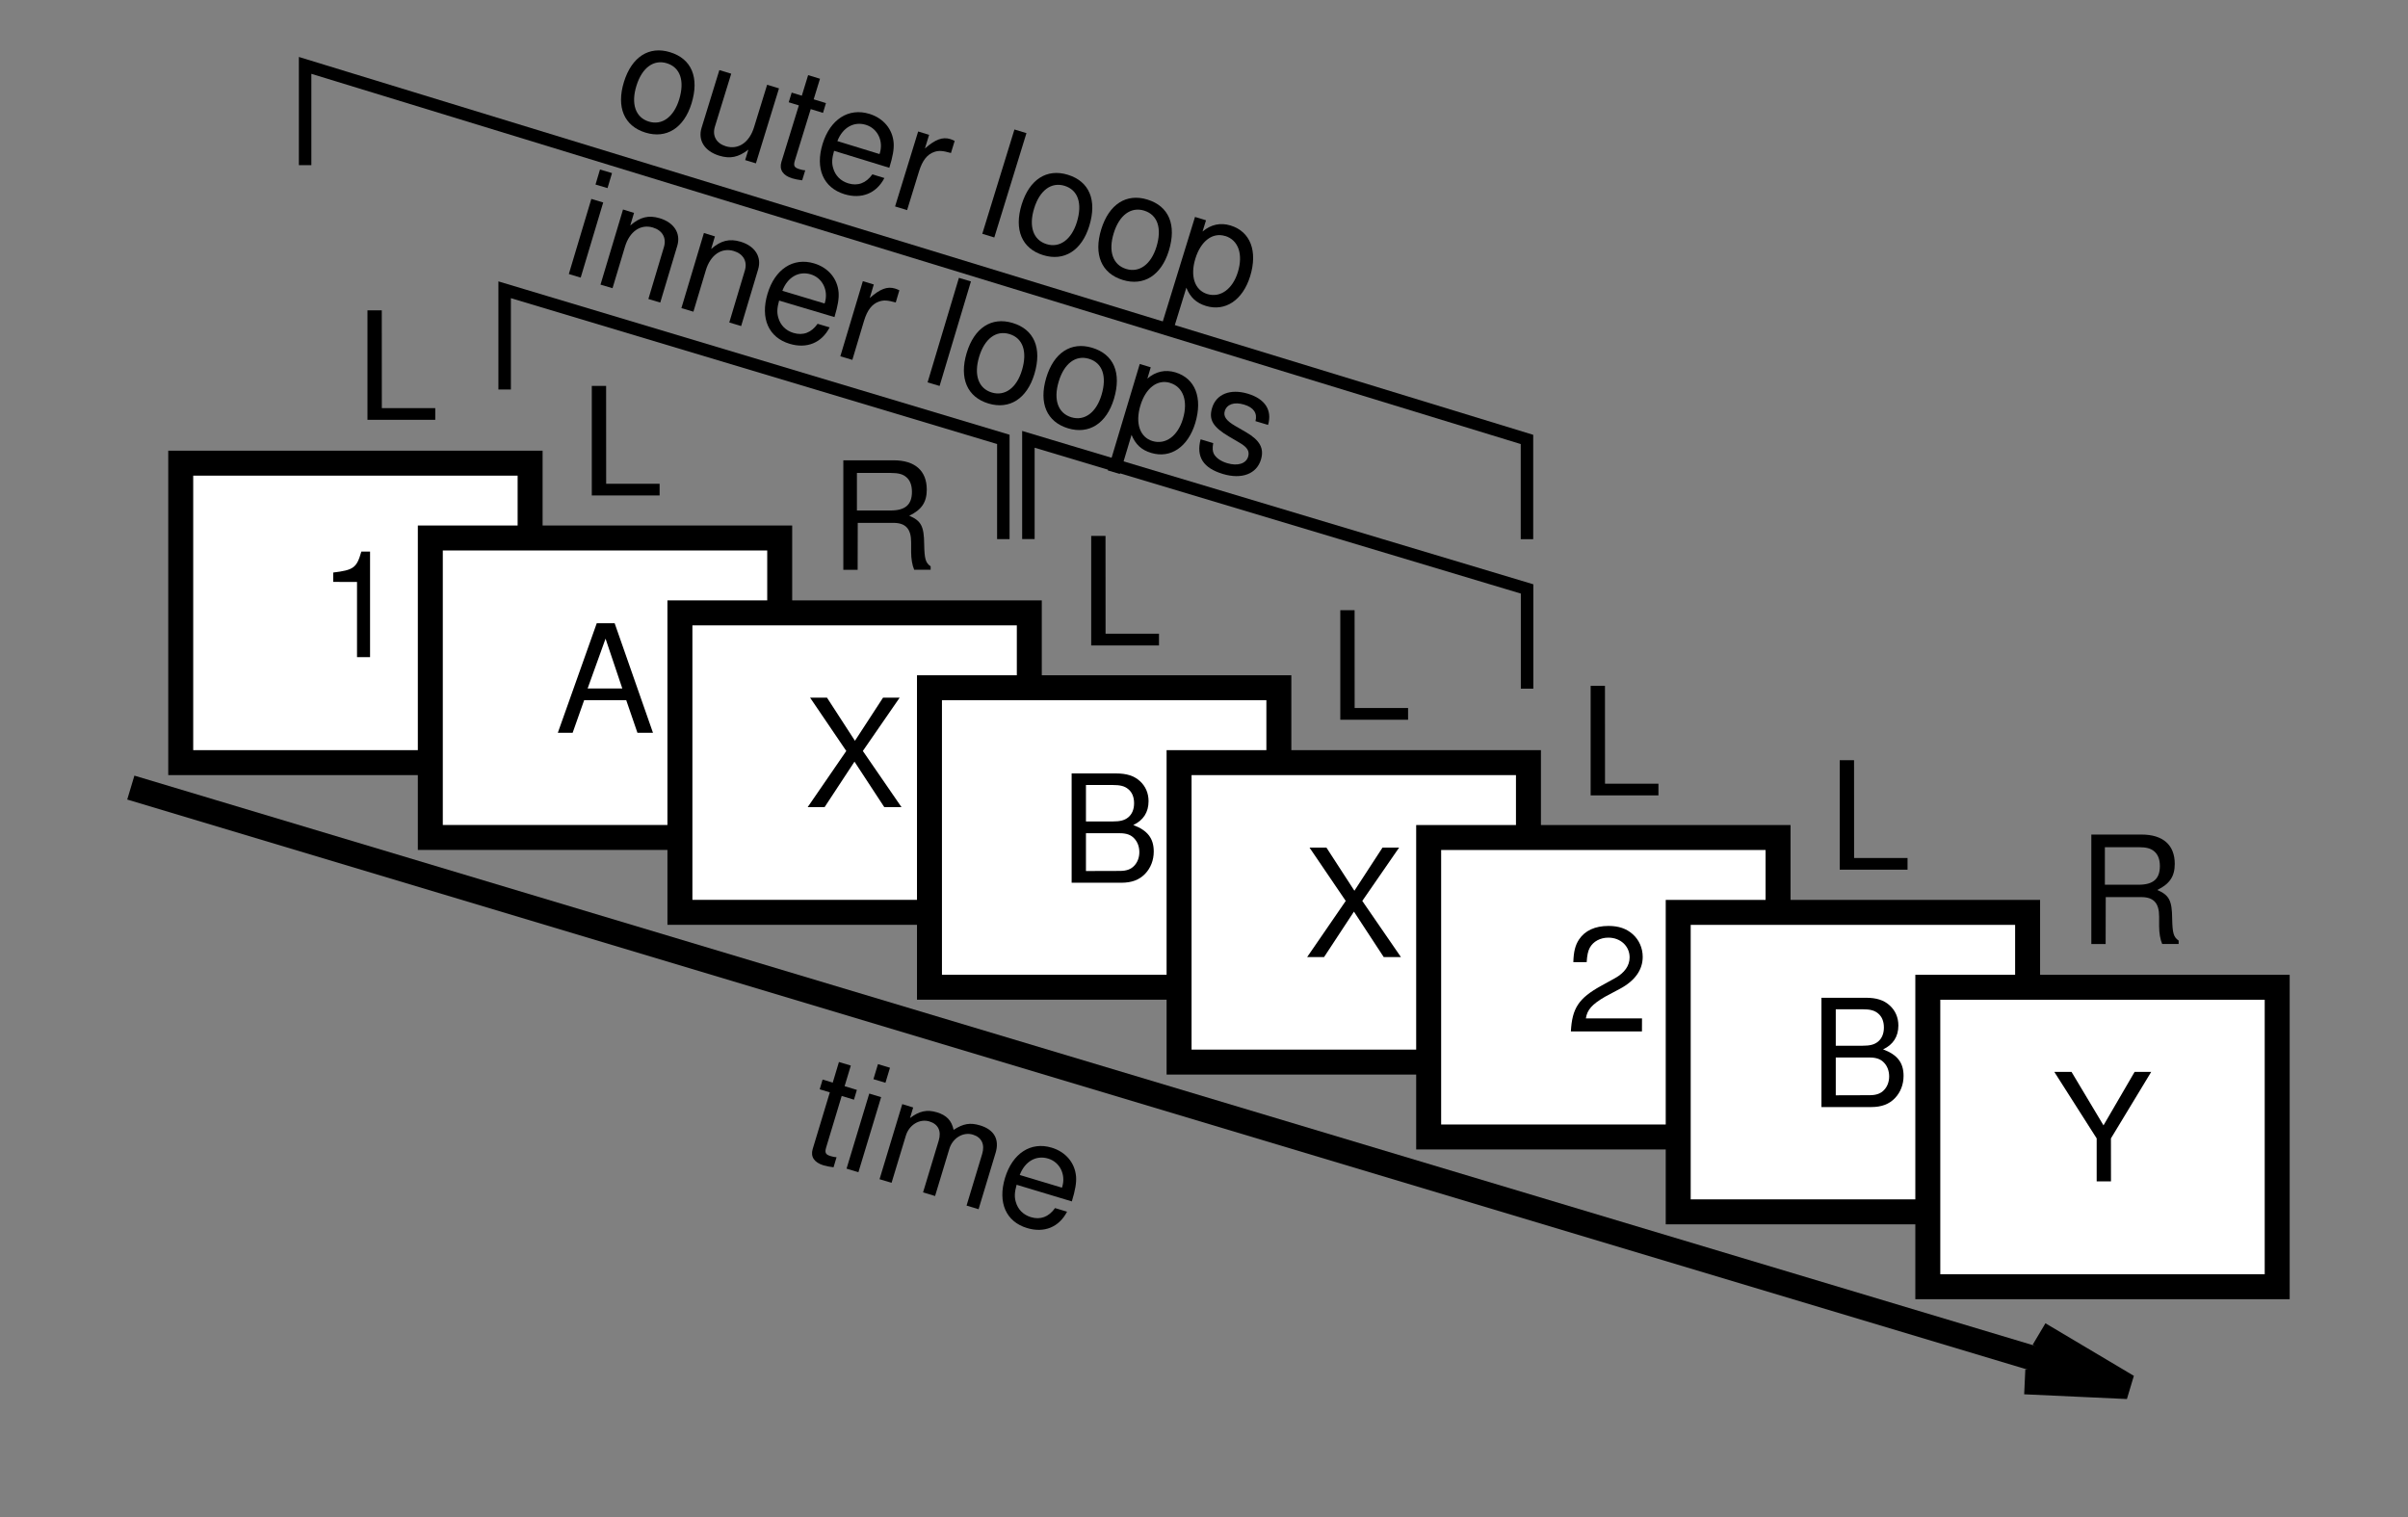 <?xml version="1.0" encoding="ISO-8859-1" standalone="yes"?>
<svg width="184.659" height="116.363">
  <rect width="100%" height="100%" fill="#808080" stroke="none"/>
  <defs> 
    <marker id="ArrowEnd" viewBox="0 0 10 10" refX="0" refY="5" 
     markerUnits="strokeWidth" 
     markerWidth="4" 
     markerHeight="3" 
     orient="auto"> 
        <path d="M 0 0 L 10 5 L 0 10 z" /> 
    </marker>
    <marker id="ArrowStart" viewBox="0 0 10 10" refX="10" refY="5" 
     markerUnits="strokeWidth" 
     markerWidth="4" 
     markerHeight="3" 
     orient="auto"> 
        <path d="M 10 0 L 0 5 L 10 10 z" /> 
    </marker> </defs>
<g>
<path style="stroke:none; fill-rule:evenodd; fill:#ffffff" d="M 13.859 58.484L 40.652 58.484L 40.652 35.519L 13.859 35.519L 13.859 58.484z"/>
<path style="stroke:#000000; stroke-width:1.914; fill:none" d="M 13.859 58.484L 40.652 58.484L 40.652 35.519L 13.859 35.519L 13.859 58.484z"/>
<path style="stroke:none; fill-rule:evenodd; fill:#000000" d="M 27.378 44.629L 27.378 50.395L 28.378 50.395L 28.378 42.297L 27.71 42.297C 27.355 43.543 27.125 43.715 25.554 43.906L 25.554 44.625L 27.378 44.629z"/>
<path style="stroke:none; fill-rule:evenodd; fill:#000000" d="M 29.277 23.797L 28.179 23.797L 28.179 32.195L 33.378 32.195L 33.378 31.297L 29.281 31.297L 29.277 23.797z"/>
<path style="stroke:none; fill-rule:evenodd; fill:#ffffff" d="M 32.999 64.223L 59.792 64.223L 59.792 41.257L 32.999 41.257L 32.999 64.223z"/>
<path style="stroke:#000000; stroke-width:1.914; fill:none" d="M 32.999 64.223L 59.792 64.223L 59.792 41.257L 32.999 41.257L 32.999 64.223z"/>
<path style="stroke:none; fill-rule:evenodd; fill:#000000" d="M 48.023 53.695L 48.882 56.195L 50.074 56.195L 47.136 47.797L 45.761 47.797L 42.777 56.195L 43.914 56.195L 44.796 53.695L 48.023 53.695zM 47.722 52.797L 45.062 52.797L 46.437 48.977L 47.722 52.797z"/>
<path style="stroke:none; fill-rule:evenodd; fill:#ffffff" d="M 52.14 69.965L 78.933 69.965L 78.933 47L 52.14 47L 52.14 69.965z"/>
<path style="stroke:#000000; stroke-width:1.914; fill:none" d="M 52.14 69.965L 78.933 69.965L 78.933 47L 52.14 47L 52.14 69.965z"/>
<path style="stroke:none; fill-rule:evenodd; fill:#000000" d="M 66.168 57.59L 68.992 53.5L 67.718 53.5L 65.562 56.809L 63.417 53.5L 62.121 53.5L 64.898 57.59L 61.937 61.898L 63.234 61.898L 65.527 58.41L 67.812 61.898L 69.132 61.898L 66.168 57.59z"/>
<path style="stroke:none; fill-rule:evenodd; fill:#000000" d="M 46.48 29.597L 45.382 29.597L 45.382 37.996L 50.582 37.996L 50.582 37.097L 46.484 37.097L 46.48 29.597z"/>
<path style="stroke:none; fill-rule:evenodd; fill:#000000" d="M 65.777 40.097L 68.507 40.097C 69.449 40.097 69.871 40.554 69.871 41.586L 69.871 42.328C 69.871 42.844 69.957 43.348 70.105 43.691L 71.367 43.691L 71.367 43.43C 70.972 43.156 70.894 42.856 70.871 41.738C 70.859 40.359 70.64 39.941 69.726 39.55C 70.683 39.09 71.07 38.504 71.07 37.547C 71.07 36.097 70.164 35.3 68.523 35.3L 64.671 35.3L 64.671 43.699L 65.769 43.699L 65.777 40.097zM 65.714 39.148L 65.714 36.269L 68.296 36.269C 68.89 36.269 69.234 36.359 69.499 36.59C 69.785 36.828 69.933 37.207 69.933 37.715C 69.933 38.699 69.429 39.148 68.293 39.148L 65.714 39.148z"/>
<path style="stroke:none; fill-rule:evenodd; fill:#ffffff" d="M 71.277 75.707L 98.07 75.707L 98.07 52.742L 71.277 52.742L 71.277 75.707z"/>
<path style="stroke:#000000; stroke-width:1.914; fill:none" d="M 71.277 75.707L 98.07 75.707L 98.07 52.742L 71.277 52.742L 71.277 75.707z"/>
<path style="stroke:none; fill-rule:evenodd; fill:#000000" d="M 82.179 67.695L 85.988 67.695C 86.785 67.695 87.374 67.477 87.828 66.996C 88.242 66.559 88.476 65.961 88.476 65.305C 88.476 64.293 88.003 63.68 86.906 63.27C 87.671 62.914 88.078 62.293 88.078 61.441C 88.078 60.832 87.851 60.293 87.41 59.898C 86.972 59.496 86.398 59.313 85.589 59.313L 82.179 59.313L 82.179 67.695zM 83.277 62.996L 83.277 60.199L 85.316 60.199C 85.906 60.199 86.234 60.281 86.515 60.512C 86.808 60.75 86.968 61.113 86.968 61.598C 86.968 62.066 86.812 62.441 86.515 62.684C 86.234 62.91 85.906 62.996 85.316 62.996L 83.277 62.996zM 83.277 66.797L 83.277 63.898L 85.874 63.898C 86.386 63.898 86.73 64.023 86.984 64.301C 87.234 64.567 87.371 64.934 87.371 65.352C 87.371 65.754 87.234 66.125 86.984 66.387C 86.734 66.66 86.39 66.789 85.874 66.789L 83.277 66.797z"/>
<path style="stroke:none; fill-rule:evenodd; fill:#000000" d="M 84.777 41.097L 83.679 41.097L 83.679 49.496L 88.878 49.496L 88.878 48.598L 84.781 48.598L 84.777 41.097z"/>
<path style="stroke:none; fill-rule:evenodd; fill:#ffffff" d="M 90.418 81.449L 117.21 81.449L 117.21 58.484L 90.418 58.484L 90.418 81.449z"/>
<path style="stroke:#000000; stroke-width:1.914; fill:none" d="M 90.418 81.449L 117.21 81.449L 117.21 58.484L 90.418 58.484L 90.418 81.449z"/>
<path style="stroke:none; fill-rule:evenodd; fill:#000000" d="M 104.468 69.09L 107.292 65L 106.019 65L 103.863 68.309L 101.718 65L 100.421 65L 103.199 69.09L 100.238 73.398L 101.535 73.398L 103.828 69.91L 106.113 73.398L 107.433 73.398L 104.468 69.09z"/>
<path style="stroke:none; fill-rule:evenodd; fill:#000000" d="M 103.878 46.797L 102.781 46.797L 102.781 55.195L 107.98 55.195L 107.98 54.297L 103.882 54.297L 103.878 46.797z"/>
<path style="stroke:none; fill-rule:evenodd; fill:#ffffff" d="M 109.558 87.192L 136.351 87.192L 136.351 64.227L 109.558 64.227L 109.558 87.192z"/>
<path style="stroke:#000000; stroke-width:1.914; fill:none" d="M 109.558 87.192L 136.351 87.192L 136.351 64.227L 109.558 64.227L 109.558 87.192z"/>
<path style="stroke:none; fill-rule:evenodd; fill:#000000" d="M 123.078 52.598L 121.98 52.598L 121.98 60.996L 127.179 60.996L 127.179 60.098L 123.082 60.098L 123.078 52.598z"/>
<path style="stroke:none; fill-rule:evenodd; fill:#ffffff" d="M 128.695 92.934L 155.488 92.934L 155.488 69.969L 128.695 69.969L 128.695 92.934z"/>
<path style="stroke:#000000; stroke-width:1.914; fill:none" d="M 128.695 92.934L 155.488 92.934L 155.488 69.969L 128.695 69.969L 128.695 92.934z"/>
<path style="stroke:none; fill-rule:evenodd; fill:#000000" d="M 139.679 84.898L 143.488 84.898C 144.285 84.898 144.875 84.68 145.328 84.199C 145.742 83.762 145.976 83.164 145.976 82.508C 145.976 81.496 145.503 80.883 144.406 80.473C 145.171 80.117 145.578 79.496 145.578 78.645C 145.578 78.035 145.351 77.496 144.91 77.102C 144.472 76.699 143.898 76.516 143.089 76.516L 139.679 76.516L 139.679 84.898zM 140.777 80.195L 140.777 77.398L 142.816 77.398C 143.406 77.398 143.734 77.481 144.015 77.711C 144.308 77.949 144.468 78.313 144.468 78.797C 144.468 79.266 144.312 79.641 144.015 79.883C 143.734 80.109 143.406 80.195 142.816 80.195L 140.777 80.195zM 140.777 83.996L 140.777 81.098L 143.375 81.098C 143.886 81.098 144.23 81.223 144.484 81.5C 144.734 81.766 144.871 82.133 144.871 82.551C 144.871 82.953 144.734 83.324 144.484 83.586C 144.234 83.859 143.89 83.988 143.375 83.988L 140.777 83.996z"/>
<path style="stroke:none; fill-rule:evenodd; fill:#000000" d="M 142.179 58.297L 141.082 58.297L 141.082 66.695L 146.281 66.695L 146.281 65.797L 142.183 65.797L 142.179 58.297z"/>
<path style="stroke:none; fill-rule:evenodd; fill:#000000" d="M 125.918 78.098L 121.613 78.098C 121.714 77.438 122.085 77.016 123.089 76.434L 124.242 75.82C 125.382 75.207 125.972 74.371 125.972 73.379C 125.972 72.707 125.695 72.078 125.21 71.645C 124.726 71.211 124.125 71.008 123.351 71.008C 122.316 71.008 121.539 71.367 121.089 72.047C 120.804 72.477 120.675 72.973 120.652 73.785L 121.675 73.785C 121.707 73.254 121.777 72.93 121.918 72.672C 122.183 72.195 122.718 71.906 123.339 71.906C 124.269 71.906 124.968 72.555 124.968 73.418C 124.968 74.055 124.585 74.602 123.851 75.012L 122.781 75.602C 121.058 76.555 120.558 77.32 120.464 79.098L 125.914 79.098L 125.918 78.098z"/>
<path style="stroke:none; fill-rule:evenodd; fill:#ffffff" d="M 147.835 98.676L 174.628 98.676L 174.628 75.711L 147.835 75.711L 147.835 98.676z"/>
<path style="stroke:#000000; stroke-width:1.914; fill:none" d="M 147.835 98.676L 174.628 98.676L 174.628 75.711L 147.835 75.711L 147.835 98.676z"/>
<path style="stroke:none; fill-rule:evenodd; fill:#000000" d="M 161.48 68.797L 164.21 68.797C 165.152 68.797 165.574 69.254 165.574 70.285L 165.574 71.027C 165.574 71.543 165.66 72.047 165.808 72.391L 167.07 72.391L 167.07 72.129C 166.675 71.856 166.597 71.555 166.574 70.438C 166.562 69.059 166.343 68.641 165.429 68.25C 166.386 67.789 166.773 67.203 166.773 66.246C 166.773 64.797 165.867 64 164.226 64L 160.375 64L 160.375 72.398L 161.472 72.398L 161.48 68.797zM 161.414 67.848L 161.414 64.969L 163.996 64.969C 164.589 64.969 164.933 65.059 165.199 65.289C 165.484 65.527 165.632 65.906 165.632 66.414C 165.632 67.398 165.128 67.848 163.992 67.848L 161.414 67.848z"/>
<path style="stroke:none; fill-rule:evenodd; fill:#000000" d="M 161.878 87.301L 164.968 82.199L 163.695 82.199L 161.308 86.301L 158.855 82.199L 157.535 82.199L 160.785 87.301L 160.785 90.594L 161.882 90.594L 161.878 87.301z"/>
<path style="stroke:none; fill-rule:evenodd; fill:#000000" d="M 65.71 83.582L 64.769 83.297L 65.246 81.715L 64.335 81.442L 63.859 83.023L 63.082 82.789L 62.859 83.535L 63.636 83.77L 62.32 88.121C 62.144 88.703 62.437 89.152 63.152 89.367C 63.371 89.43 63.597 89.477 63.921 89.516L 64.152 88.746C 64.023 88.742 63.878 88.711 63.703 88.66C 63.308 88.543 63.234 88.398 63.355 87.992L 64.546 84.047L 65.488 84.332L 65.71 83.582z"/>
<path style="stroke:none; fill-rule:evenodd; fill:#000000" d="M 67.57 84.137L 66.66 83.863L 64.918 89.621L 65.828 89.895L 67.57 84.137zM 68.249 81.883L 67.328 81.606L 66.98 82.758L 67.902 83.035L 68.249 81.883z"/>
<path style="stroke:none; fill-rule:evenodd; fill:#000000" d="M 69.191 84.672L 67.449 90.43L 68.371 90.707L 69.464 87.094C 69.714 86.262 70.523 85.773 71.269 86C 71.949 86.203 72.207 86.738 71.984 87.477L 70.785 91.442L 71.707 91.719L 72.8 88.106C 73.05 87.273 73.859 86.785 74.605 87.012C 75.273 87.211 75.539 87.762 75.32 88.488L 74.121 92.453L 75.043 92.731L 76.347 88.414C 76.66 87.383 76.242 86.633 75.164 86.305C 74.398 86.074 73.863 86.164 73.128 86.648C 72.976 85.93 72.593 85.527 71.847 85.301C 71.082 85.07 70.488 85.203 69.785 85.742L 70.027 84.93L 69.191 84.672z"/>
<path style="stroke:none; fill-rule:evenodd; fill:#000000" d="M 82.195 92.133C 82.46 91.254 82.554 90.707 82.519 90.231C 82.433 89.176 81.726 88.336 80.652 88.012C 79.05 87.527 77.644 88.442 77.07 90.332C 76.499 92.223 77.144 93.688 78.761 94.176C 80.078 94.574 81.214 94.106 81.828 92.922L 80.906 92.645C 80.425 93.324 79.789 93.563 79.054 93.34C 78.472 93.164 78.058 92.75 77.898 92.176C 77.781 91.781 77.804 91.426 77.96 90.856L 82.195 92.133zM 78.199 90.106C 78.597 89.063 79.453 88.57 80.378 88.848C 81.277 89.117 81.746 90.074 81.457 91.02C 81.453 91.039 81.445 91.063 81.429 91.078L 78.199 90.106z"/>
<path style="stroke:#000000; stroke-width:1.914; fill:none" d="M 10.031 60.398L 163.144 106.332"/>
<path style="stroke:#000000; stroke-width:1.914; fill:none" d="M 156.367 102.301L 163.148 106.332L 155.269 105.969"/>
<path style="stroke:#000000; stroke-width:0.957; fill:none" d="M 23.398 12.664L 23.398 5.015L 117.097 33.699L 117.097 41.347"/>
<path style="stroke:#000000; stroke-width:0.957; fill:none" d="M 38.699 29.871L 38.699 22.222L 76.941 33.695L 76.941 41.343"/>
<path style="stroke:#000000; stroke-width:0.957; fill:none" d="M 78.863 41.34L 78.863 33.691L 117.105 45.164L 117.105 52.813"/>
<path style="stroke:none; fill-rule:evenodd; fill:#000000" d="M 51.386 4.004C 49.777 3.507 48.445 4.355 47.847 6.285C 47.253 8.215 47.859 9.664 49.496 10.168C 51.105 10.664 52.449 9.82 53.031 7.933C 53.64 5.949 53.039 4.511 51.386 4.004zM 51.136 4.851C 52.167 5.168 52.519 6.203 52.082 7.629C 51.667 8.976 50.765 9.636 49.757 9.324C 48.738 9.011 48.374 7.972 48.804 6.582C 49.23 5.199 50.117 4.539 51.14 4.851L 51.136 4.851z"/>
<path style="stroke:none; fill-rule:evenodd; fill:#000000" d="M 57.968 12.527L 59.738 6.777L 58.828 6.5L 57.824 9.757C 57.464 10.929 56.613 11.507 55.656 11.215C 54.933 10.992 54.609 10.414 54.82 9.722L 56.074 5.652L 55.164 5.375L 53.8 9.804C 53.507 10.757 54.027 11.59 55.148 11.937C 55.992 12.195 56.621 12.066 57.39 11.476L 57.144 12.277L 57.968 12.527z"/>
<path style="stroke:none; fill-rule:evenodd; fill:#000000" d="M 63.339 7.906L 62.398 7.617L 62.882 6.039L 61.972 5.761L 61.488 7.34L 60.711 7.101L 60.484 7.843L 61.261 8.082L 59.921 12.425C 59.746 13.004 60.035 13.457 60.746 13.675C 60.964 13.742 61.191 13.785 61.515 13.828L 61.749 13.062C 61.621 13.058 61.476 13.027 61.3 12.972C 60.906 12.855 60.832 12.711 60.957 12.304L 62.171 8.367L 63.113 8.656L 63.339 7.906z"/>
<path style="stroke:none; fill-rule:evenodd; fill:#000000" d="M 68.199 12.867C 68.468 11.992 68.562 11.445 68.531 10.965C 68.453 9.906 67.749 9.066 66.675 8.734C 65.074 8.242 63.664 9.148 63.082 11.035C 62.503 12.922 63.136 14.39 64.749 14.89C 66.066 15.293 67.207 14.832 67.82 13.652L 66.898 13.371C 66.414 14.047 65.777 14.285 65.043 14.058C 64.464 13.879 64.05 13.465 63.89 12.886C 63.773 12.492 63.8 12.136 63.961 11.566L 68.199 12.867zM 64.214 10.82C 64.617 9.781 65.48 9.289 66.402 9.574C 67.3 9.851 67.761 10.808 67.468 11.754C 67.464 11.773 67.457 11.797 67.441 11.812L 64.214 10.82z"/>
<path style="stroke:none; fill-rule:evenodd; fill:#000000" d="M 70.41 10.082L 68.64 15.832L 69.562 16.113L 70.48 13.129C 70.734 12.308 71.105 11.836 71.644 11.652C 71.992 11.535 72.285 11.55 72.925 11.734L 73.21 10.804C 73.066 10.738 72.992 10.703 72.871 10.664C 72.281 10.484 71.722 10.691 70.929 11.386L 71.249 10.343L 70.41 10.082z"/>
<path style="stroke:none; fill-rule:evenodd; fill:#000000" d="M 78.714 10.211L 77.793 9.929L 75.328 17.929L 76.249 18.211L 78.714 10.211z"/>
<path style="stroke:none; fill-rule:evenodd; fill:#000000" d="M 81.886 13.402C 80.277 12.906 78.945 13.754 78.347 15.683C 77.753 17.613 78.359 19.062 79.996 19.566C 81.605 20.062 82.949 19.218 83.531 17.332C 84.14 15.347 83.539 13.91 81.886 13.402zM 81.636 14.25C 82.668 14.566 83.019 15.601 82.582 17.027C 82.168 18.375 81.265 19.035 80.257 18.722C 79.238 18.41 78.874 17.371 79.304 15.98C 79.73 14.597 80.617 13.937 81.64 14.25L 81.636 14.25z"/>
<path style="stroke:none; fill-rule:evenodd; fill:#000000" d="M 87.988 15.304C 86.378 14.808 85.046 15.656 84.449 17.586C 83.855 19.515 84.46 20.965 86.097 21.468C 87.707 21.965 89.05 21.121 89.632 19.234C 90.242 17.25 89.64 15.812 87.988 15.304zM 87.738 16.152C 88.769 16.468 89.121 17.504 88.683 18.929C 88.269 20.277 87.367 20.937 86.359 20.625C 85.339 20.312 84.976 19.273 85.406 17.883C 85.832 16.5 86.718 15.84 87.742 16.152L 87.738 16.152z"/>
<path style="stroke:none; fill-rule:evenodd; fill:#000000" d="M 89.132 24.773L 90.054 25.054L 90.976 22.062C 91.273 22.8 91.73 23.23 92.476 23.461C 93.957 23.914 95.3 23.023 95.867 21.191C 96.46 19.261 95.89 17.761 94.367 17.293C 93.589 17.054 92.855 17.215 92.218 17.757L 92.484 16.894L 91.64 16.636L 89.132 24.773zM 93.957 18.097C 94.964 18.406 95.347 19.5 94.925 20.871C 94.523 22.175 93.582 22.855 92.582 22.55C 91.617 22.254 91.253 21.179 91.668 19.832C 92.082 18.484 92.988 17.8 93.953 18.101L 93.957 18.097z"/>
<path style="stroke:none; fill-rule:evenodd; fill:#000000" d="M 46.257 15.527L 45.347 15.254L 43.621 21.015L 44.531 21.289L 46.257 15.527zM 46.933 13.273L 46.011 13L 45.667 14.152L 46.589 14.425L 46.933 13.273z"/>
<path style="stroke:none; fill-rule:evenodd; fill:#000000" d="M 47.777 16.066L 46.05 21.828L 46.972 22.101L 47.925 18.925C 48.277 17.75 49.124 17.164 50.07 17.449C 50.792 17.664 51.124 18.242 50.917 18.937L 49.722 22.929L 50.632 23.203L 51.937 18.851C 52.222 17.898 51.695 17.066 50.586 16.734C 49.73 16.48 49.082 16.644 48.332 17.293L 48.621 16.328L 47.777 16.066z"/>
<path style="stroke:none; fill-rule:evenodd; fill:#000000" d="M 53.98 17.867L 52.253 23.629L 53.175 23.902L 54.128 20.726C 54.48 19.55 55.328 18.965 56.273 19.25C 56.996 19.465 57.328 20.043 57.121 20.738L 55.925 24.73L 56.836 25.004L 58.14 20.652C 58.425 19.699 57.898 18.867 56.789 18.535C 55.933 18.281 55.285 18.445 54.535 19.093L 54.824 18.129L 53.98 17.867z"/>
<path style="stroke:none; fill-rule:evenodd; fill:#000000" d="M 63.992 24.316C 64.253 23.437 64.347 22.89 64.308 22.414C 64.218 21.359 63.511 20.523 62.433 20.199C 60.828 19.718 59.425 20.636 58.859 22.527C 58.292 24.418 58.941 25.883 60.558 26.367C 61.874 26.761 63.011 26.293 63.621 25.105L 62.699 24.832C 62.218 25.511 61.586 25.754 60.847 25.531C 60.265 25.359 59.851 24.945 59.687 24.371C 59.57 23.976 59.589 23.625 59.746 23.05L 63.992 24.316zM 59.996 22.3C 60.39 21.257 61.249 20.761 62.171 21.039C 63.07 21.308 63.539 22.265 63.257 23.211C 63.253 23.23 63.246 23.254 63.23 23.273L 59.996 22.3z"/>
<path style="stroke:none; fill-rule:evenodd; fill:#000000" d="M 66.168 21.562L 64.441 27.324L 65.363 27.597L 66.257 24.609C 66.503 23.785 66.874 23.308 67.41 23.125C 67.757 23.004 68.05 23.019 68.691 23.195L 68.968 22.261C 68.824 22.195 68.749 22.16 68.628 22.125C 68.035 21.949 67.48 22.16 66.695 22.859L 67.007 21.816L 66.168 21.562z"/>
<path style="stroke:none; fill-rule:evenodd; fill:#000000" d="M 74.457 21.582L 73.535 21.308L 71.132 29.324L 72.054 29.597L 74.457 21.582z"/>
<path style="stroke:none; fill-rule:evenodd; fill:#000000" d="M 77.648 24.765C 76.035 24.281 74.707 25.14 74.128 27.074C 73.55 29.007 74.168 30.453 75.804 30.945C 77.418 31.429 78.753 30.574 79.324 28.683C 79.918 26.695 79.308 25.261 77.648 24.765zM 77.406 25.617C 78.437 25.925 78.8 26.957 78.371 28.386C 77.968 29.738 77.07 30.406 76.058 30.101C 75.039 29.797 74.664 28.761 75.085 27.363C 75.499 25.98 76.382 25.308 77.406 25.617z"/>
<path style="stroke:none; fill-rule:evenodd; fill:#000000" d="M 83.749 26.668C 82.136 26.183 80.808 27.043 80.23 28.976C 79.652 30.91 80.269 32.355 81.906 32.847C 83.519 33.332 84.855 32.476 85.425 30.586C 86.019 28.597 85.41 27.164 83.749 26.668zM 83.507 27.515C 84.539 27.824 84.902 28.855 84.472 30.285C 84.07 31.636 83.171 32.304 82.16 32C 81.14 31.695 80.765 30.66 81.187 29.261C 81.601 27.879 82.484 27.207 83.507 27.515z"/>
<path style="stroke:none; fill-rule:evenodd; fill:#000000" d="M 84.953 36.074L 85.874 36.347L 86.773 33.347C 87.078 34.086 87.535 34.511 88.285 34.734C 89.769 35.179 91.105 34.277 91.66 32.441C 92.238 30.507 91.66 29.015 90.132 28.554C 89.355 28.324 88.621 28.484 87.988 29.035L 88.246 28.168L 87.402 27.914L 84.953 36.074zM 89.722 29.363C 90.734 29.664 91.125 30.754 90.71 32.129C 90.32 33.437 89.382 34.125 88.382 33.824C 87.418 33.535 87.043 32.465 87.449 31.109C 87.851 29.757 88.753 29.07 89.722 29.359L 89.722 29.363z"/>
<path style="stroke:none; fill-rule:evenodd; fill:#000000" d="M 97.242 32.586C 97.57 31.453 97.015 30.59 95.687 30.191C 94.347 29.793 93.269 30.218 92.949 31.285C 92.679 32.183 93.011 32.754 94.273 33.492L 95.066 33.957C 95.656 34.3 95.839 34.605 95.714 35.023C 95.554 35.558 94.906 35.761 94.105 35.519C 93.613 35.375 93.238 35.105 93.078 34.793C 92.988 34.586 92.968 34.402 93.035 33.98L 92.07 33.691C 91.718 35.035 92.269 35.894 93.777 36.347C 95.226 36.781 96.367 36.347 96.699 35.238C 96.953 34.383 96.617 33.765 95.554 33.144L 94.738 32.672C 94.046 32.273 93.8 31.937 93.921 31.527C 94.078 31 94.652 30.8 95.402 31.027C 96.136 31.246 96.437 31.683 96.277 32.297L 97.242 32.586z"/>
</g>
</svg>